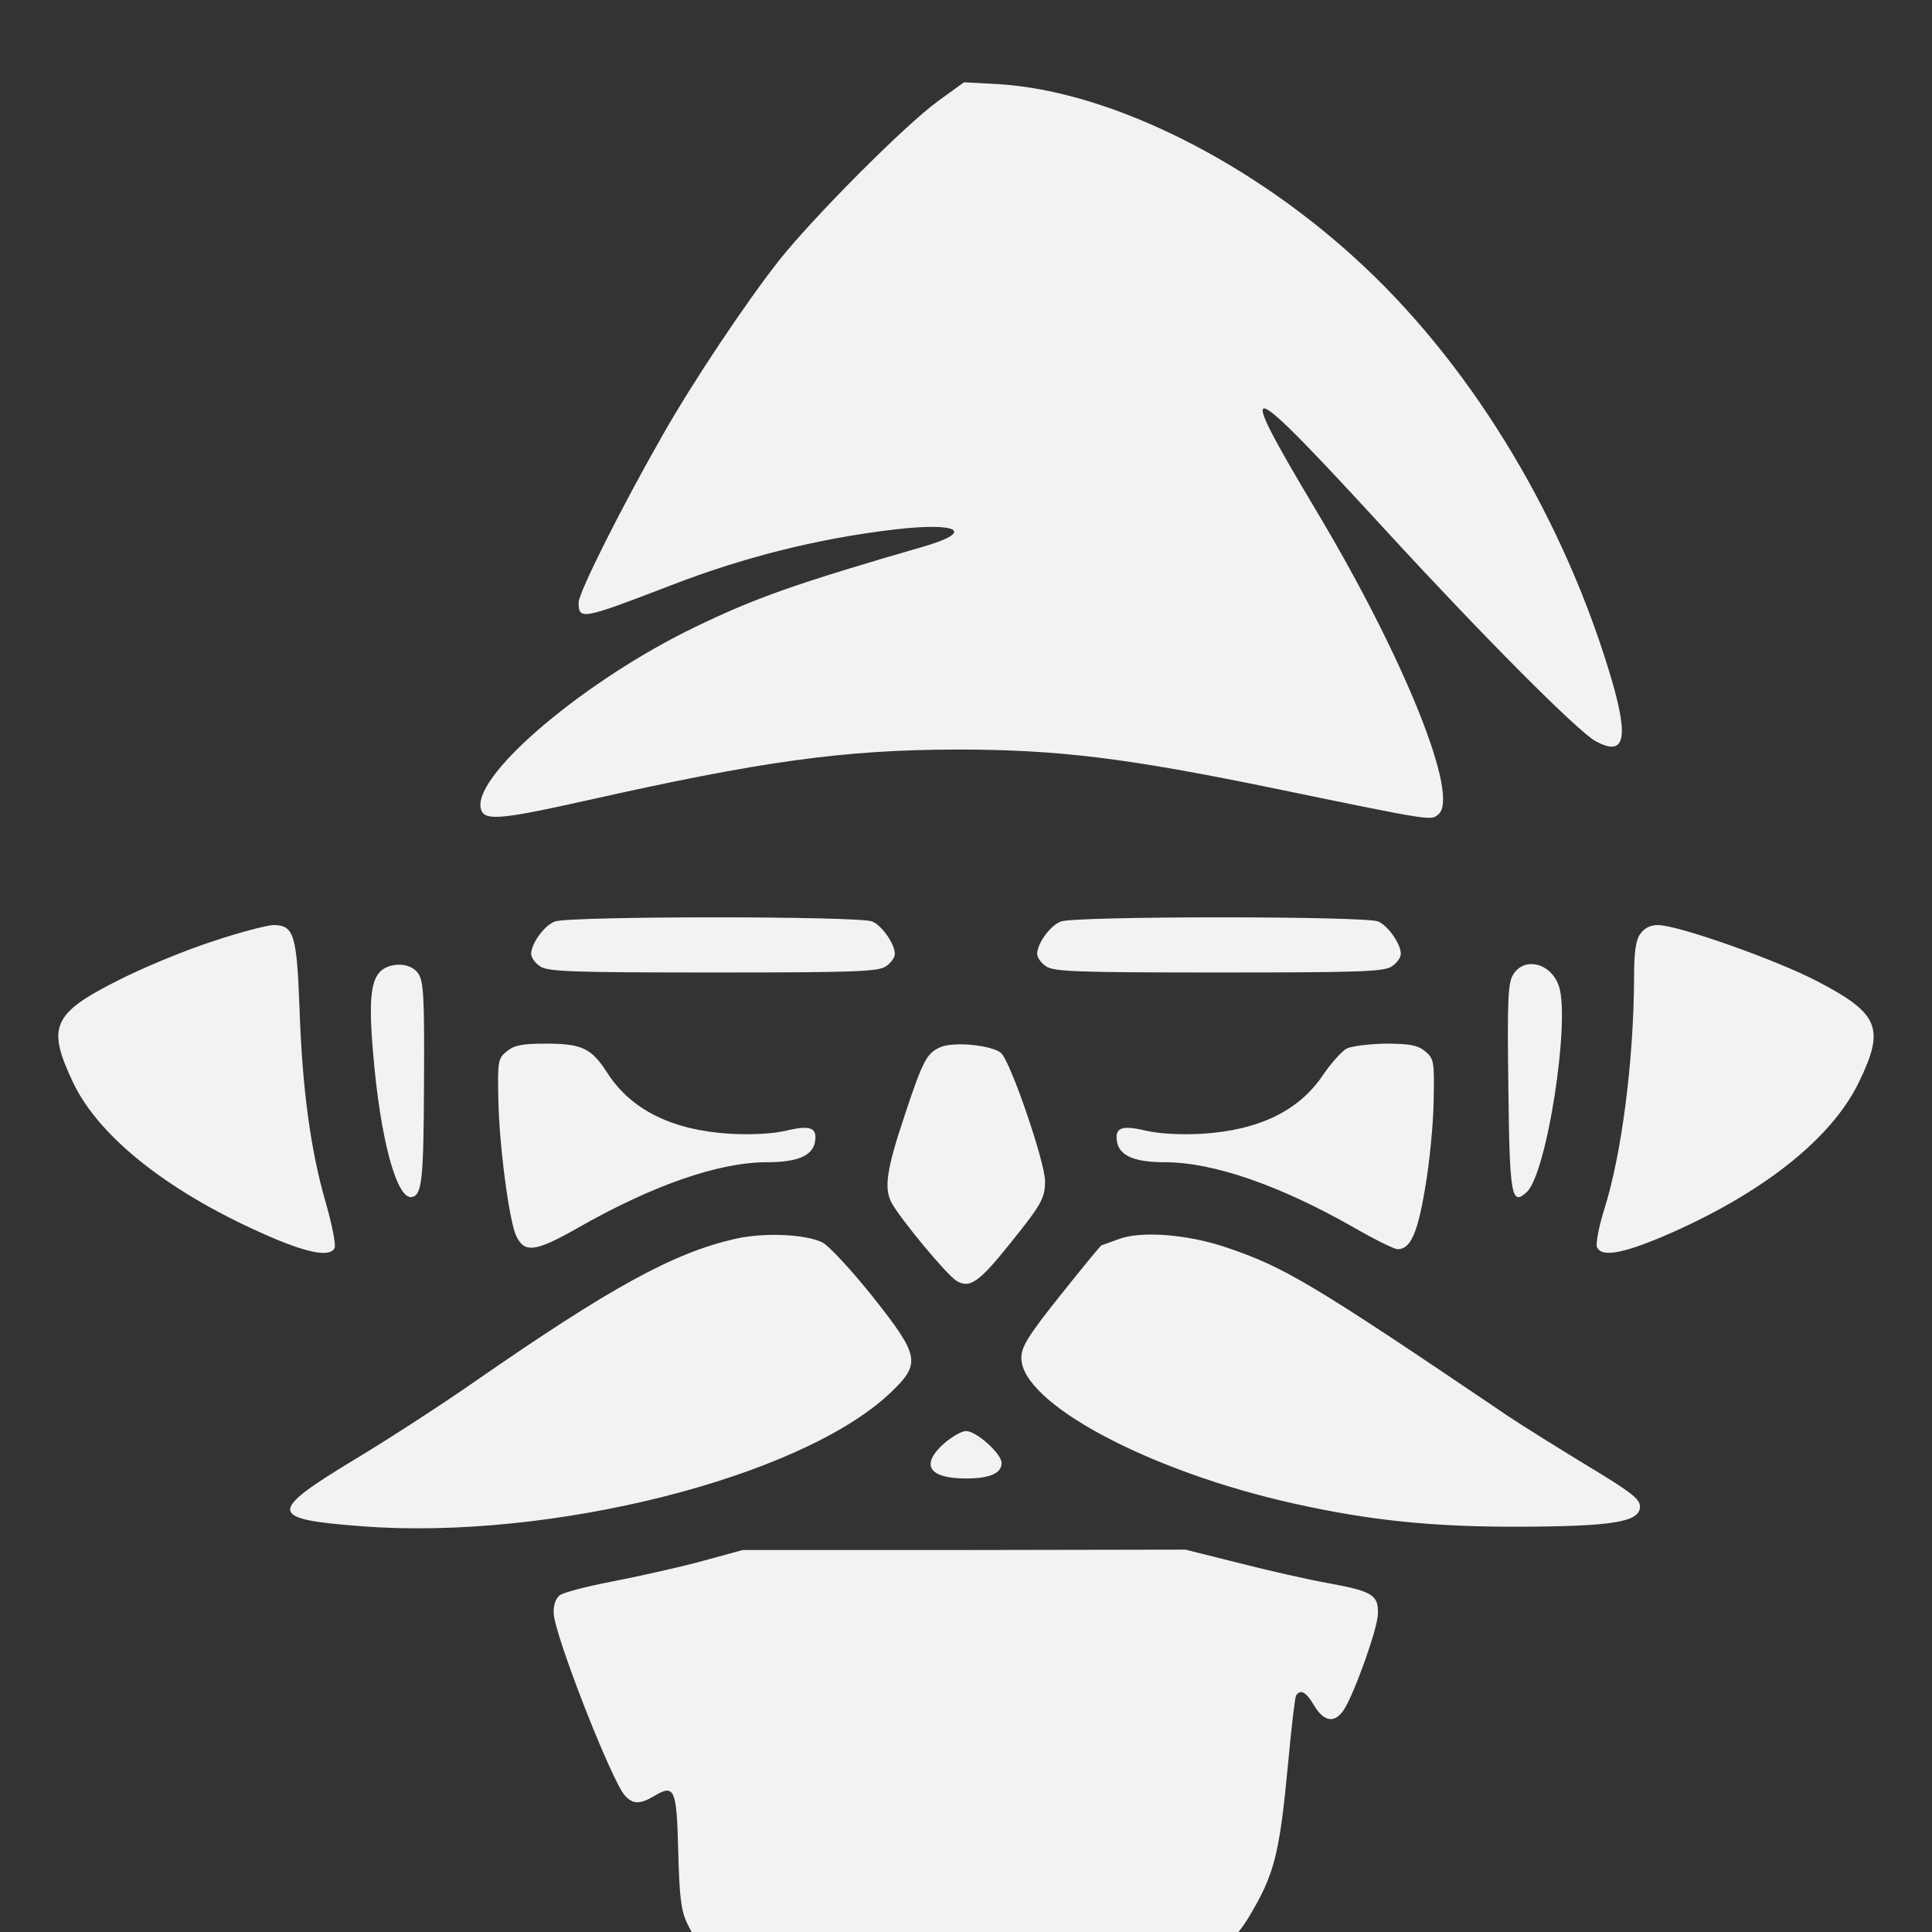 <svg xmlns="http://www.w3.org/2000/svg" viewBox="0 0 512 512" height="682.667" width="682.667" version="1.0"><rect x="0" y="0" width="512" height="512" fill="#333333" stroke="none"/><path d="M248.667 26.724c-8.8 6.39-33.209 30.904-42.323 42.427-8.695 11.105-22.419 31.533-30.695 46.095-10.79 18.857-22.313 41.8-22.313 44.418 0 4.714.942 4.505 24.094-4.4 19.695-7.647 39.39-12.571 59.923-14.98 16.447-1.886 20.952.523 7.962 4.4-34.78 10.056-45.257 13.828-61.075 21.475-28.914 13.933-58.247 38.657-56.885 47.77.524 3.772 4.505 3.458 27.552-1.675 47.142-10.581 68.408-13.514 98.474-13.62 27.028 0 45.047 2.2 85.17 10.477 41.59 8.59 40.647 8.38 42.637 6.704 5.762-4.714-9.009-41.38-32.16-80.141-22.524-37.714-20.324-37.085 18.542 5.238 24.932 27.133 50.599 53.009 55.313 55.523 7.543 4.085 8.8-.42 4.4-15.714-12.257-42.009-36.142-82.237-65.685-109.998-29.228-27.552-67.046-46.514-96.693-48.4l-9.429-.523zM147.05 244.205c-2.829 1.048-6.286 5.867-6.286 8.59 0 .943 1.048 2.41 2.305 3.248 1.99 1.467 8.171 1.676 45.885 1.676s43.894-.21 45.885-1.676c1.257-.838 2.304-2.305 2.304-3.247 0-2.62-3.352-7.438-5.97-8.59-3.144-1.467-80.247-1.467-84.123 0zm134.093 0c-2.829 1.048-6.286 5.867-6.286 8.59 0 .943 1.048 2.41 2.305 3.248 1.99 1.467 8.171 1.676 45.885 1.676 37.713 0 43.894-.21 45.884-1.676 1.258-.838 2.305-2.305 2.305-3.247 0-2.62-3.352-7.438-5.971-8.59-3.143-1.467-80.246-1.467-84.122 0zm-225.025 5.343c-7.123 2.305-18.228 6.914-24.618 10.162-17.705 8.904-19.171 12.361-12.048 27.342 7.124 14.771 26.19 29.542 52.485 40.856 10.267 4.4 15.819 5.238 16.762 2.724.314-.838-.734-6.285-2.41-12.047-3.98-13.828-6.18-29.857-6.914-51.332-.733-19.695-1.467-22.105-7.019-22.105-1.78.105-9.114 1.99-16.238 4.4zm378.602-2.095c-1.256 1.676-1.675 4.924-1.675 11.838-.105 21.79-3.248 46.408-7.857 61.075-1.467 4.61-2.305 9.114-1.99 10.057 1.047 2.828 6.599 1.885 17.704-2.829 25.875-11.104 44.523-25.77 51.75-40.856 6.915-14.247 5.344-18.124-10.894-26.61-11-5.761-37.085-14.98-42.428-14.98-1.99 0-3.562.838-4.61 2.305zm-332.926 9.219c-3.457 2.095-4.19 7.438-2.934 22.209 1.886 22.942 6.286 39.075 10.267 38.342 2.724-.524 3.143-4.295 3.247-31.218.105-21.686-.104-26.086-1.571-28.076-1.676-2.41-5.867-3.038-9.01-1.257zm299.299 1.466c-1.467 2.2-1.676 6.286-1.362 29.857.314 29.018.838 31.637 4.819 27.97 5.343-4.713 11.628-45.36 8.59-54.58-1.99-6.075-9.01-7.96-12.047-3.247zm-266.719 20.429c-2.41 1.885-2.514 2.619-2.305 12.885.21 11.838 2.829 31.952 4.714 36.037 2.2 4.715 5.134 4.296 16.553-2.2 19.694-11.209 37.19-17.285 49.865-17.285 7.857 0 11.733-1.571 12.676-4.924.943-4.19-.943-5.028-7.438-3.457-3.666.838-9.01 1.153-14.98.838-15.4-.942-26.295-6.39-32.58-16.237-4.191-6.496-6.705-7.648-16.343-7.648-6.076 0-8.276.42-10.162 1.99zm114.816-1.048c-3.561 1.571-4.609 3.457-9.428 18.019-4.818 14.352-5.552 19.38-3.457 23.256 2.2 4.086 14.562 19.067 17.181 20.638 3.457 2.095 5.867.524 14.247-9.952 8.172-10.162 9.22-11.943 9.22-16.447 0-5.029-9.115-31.638-11.63-33.943-2.304-2.095-12.57-3.142-16.132-1.571zm107.59.419c-1.258.733-3.982 3.771-6.077 6.81-6.39 9.637-17.076 14.77-32.161 15.713-5.867.315-11.314 0-14.98-.838-6.496-1.571-8.382-.733-7.439 3.457.943 3.353 4.82 4.924 12.572 4.924 12.78 0 30.38 6.076 50.075 17.286 5.447 3.142 10.685 5.761 11.628 5.761 3.352 0 5.238-4.085 7.229-15.923 1.152-6.495 2.2-16.971 2.304-23.152.21-10.79.105-11.419-2.304-13.41-1.886-1.57-4.086-1.99-10.476-1.99-4.4.105-9.01.629-10.372 1.362zm-162.064 50.39c-16.343 3.77-32.79 12.78-68.618 37.608-8.38 5.867-22.733 15.19-31.952 20.743-23.361 14.142-23.256 15.923 1.99 17.809 49.762 3.771 115.865-12.885 139.646-35.2 8.38-7.961 8.066-9.742-4.505-25.666-5.552-6.914-11.524-13.409-13.305-14.352-4.4-2.2-15.504-2.723-23.256-.942zm101.617.104c-2.305.838-4.295 1.572-4.4 1.572-.21 0-5.029 5.866-10.79 13.095-8.695 10.895-10.476 13.828-10.476 16.761 0 12.048 34.047 30.171 72.494 38.657 20.218 4.504 37.085 6.18 60.027 6.076 24.304-.105 31.428-1.257 31.428-5.343 0-1.99-2.41-3.876-14.247-11-7.753-4.714-16.972-10.476-20.429-12.78-52.17-35.305-59.503-39.705-75.112-44.943-10.267-3.457-22.629-4.4-28.495-2.095zm-46.095 54.056c-6.39 5.657-4.19 9.324 5.762 9.324 6.286 0 9.429-1.362 9.429-4.086 0-2.514-6.705-8.485-9.429-8.485-1.152 0-3.666 1.466-5.762 3.247zm-64.951 31.428c-6.285 1.677-16.761 3.981-23.256 5.238-6.495 1.258-12.572 2.829-13.62 3.562-1.152.838-1.78 2.62-1.675 4.82.21 5.761 15.295 44.313 18.856 48.294 2.096 2.304 3.877 2.409 7.648.209 5.552-3.352 6.076-2.095 6.495 14.457.314 12.047.733 15.714 2.305 19.066 3.562 7.124 1.466 6.914 73.75 6.914 44.21 0 65.895-.314 68.095-1.152 2.304-.838 4.4-2.933 6.914-7.019 7.019-11.628 8.276-16.866 10.58-41.17.839-9.22 1.782-17.181 2.096-17.81 1.152-1.78 2.724-.943 4.819 2.724 2.619 4.295 5.447 4.714 7.857 1.048 2.724-4.19 8.904-21.371 9.01-25.352.209-5.029-1.468-6.076-13.096-8.172-5.238-.942-15.923-3.352-23.676-5.342l-14.247-3.562-58.666.105h-58.665z" fill="#f2f2f2"/></svg>